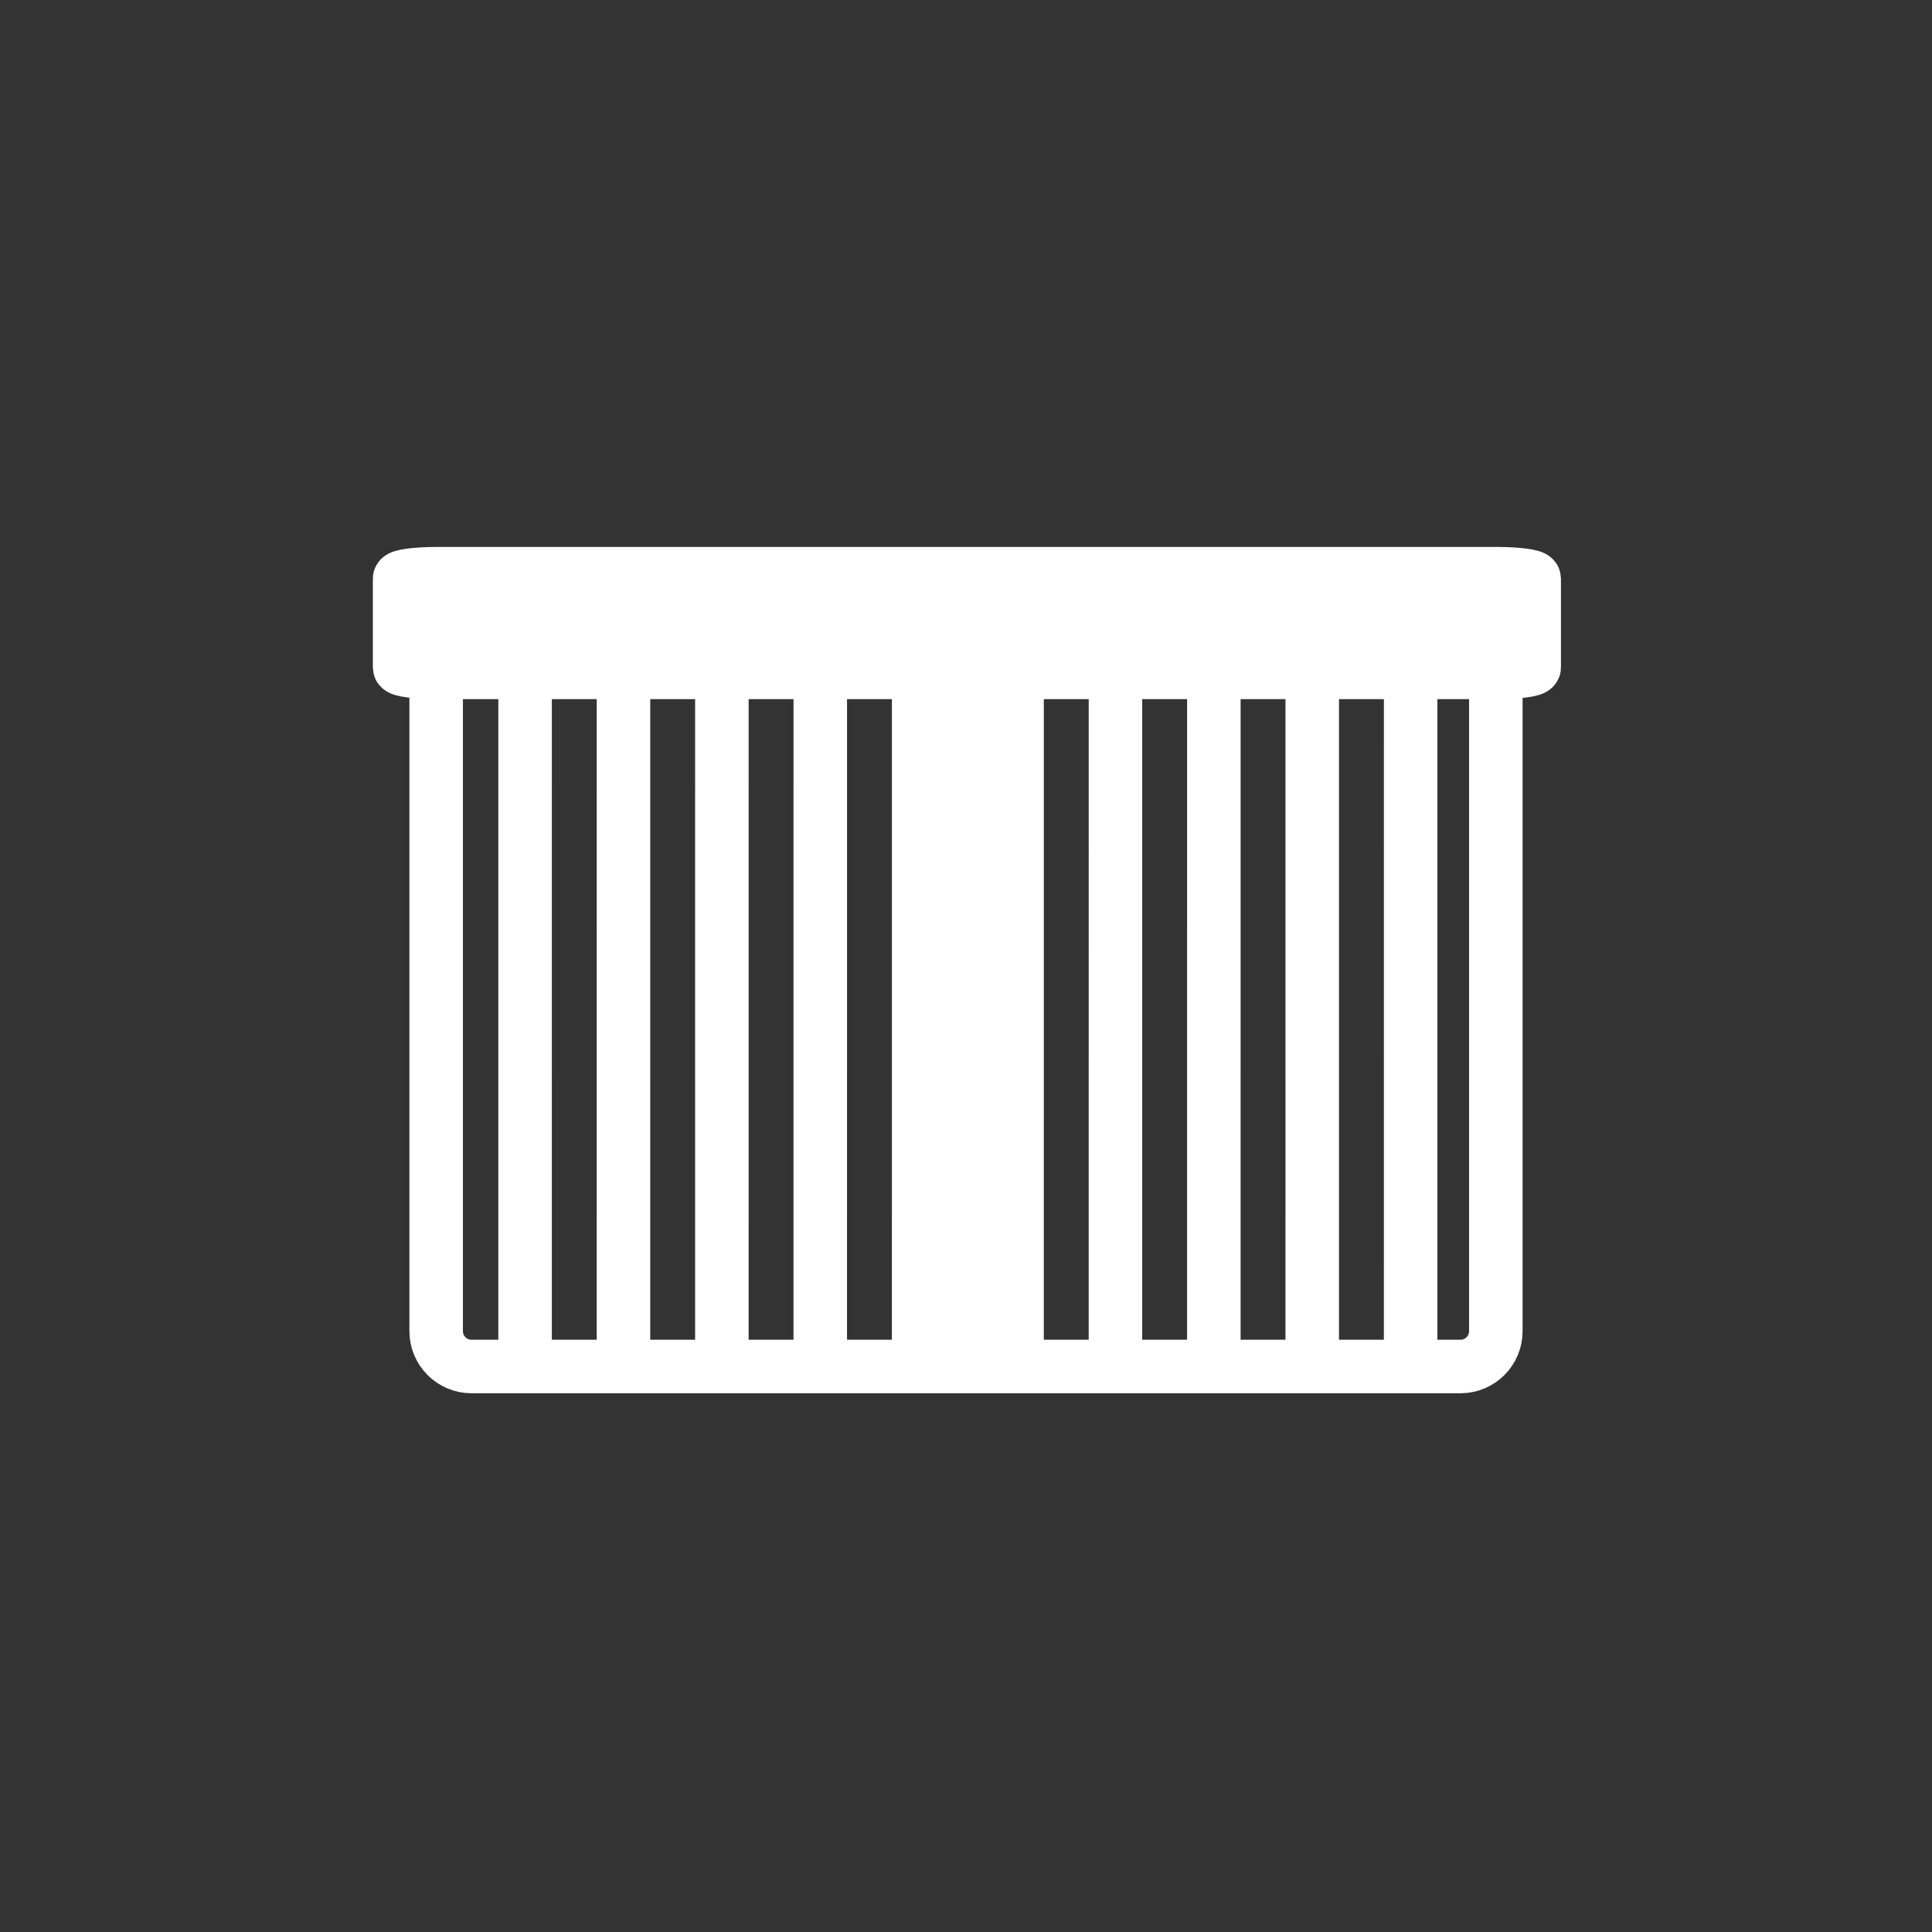 <?xml version="1.0" encoding="iso-8859-1"?>
<!-- Generator: Adobe Illustrator 16.0.0, SVG Export Plug-In . SVG Version: 6.00 Build 0)  -->
<!DOCTYPE svg PUBLIC "-//W3C//DTD SVG 1.1//EN" "http://www.w3.org/Graphics/SVG/1.1/DTD/svg11.dtd">
<svg version="1.1" xmlns="http://www.w3.org/2000/svg" xmlns:xlink="http://www.w3.org/1999/xlink" x="0px" y="0px" width="361px"
	 height="361px" viewBox="0 0 361 361" style="enable-background:new 0 0 361 361;" xml:space="preserve">
<rect x="0" y="0" width="361" height="361" fill="#333333" stroke="none"/>
<g id="fts_x5F_shutter_x5F_vert_x5F_blade_x5F_50">
	<g id="Fenster_m_Rahmen_6_">
		<path id="Rahmen_6_" style="fill:none;stroke:#FFFFFF;stroke-width:10;stroke-miterlimit:10;" d="M279.5,248.734
			c0,3.645-2.955,6.6-6.6,6.6H88.1c-3.646,0-6.6-2.955-6.6-6.6V129.934c0-3.645,2.955-6.6,6.6-6.6h184.8c3.645,0,6.6,2.956,6.6,6.6
			V248.734z"/>
		<g id="Hebel_6_">
			<g>
				<path style="fill:#FFFFFF;" d="M174.945,194.178c3.935,0,7.87,0,11.805,0c6.448,0,6.448-10,0-10c-3.935,0-7.87,0-11.805,0
					C168.497,184.178,168.497,194.178,174.945,194.178L174.945,194.178z"/>
			</g>
		</g>
		
			<line id="Mittelsteg_6_" style="fill:none;stroke:#FFFFFF;stroke-width:10;stroke-miterlimit:10;" x1="180.719" y1="123.645" x2="180.719" y2="252.064"/>
		<path id="Sturz_6_" style="fill:#FFFFFF;stroke:#FFFFFF;stroke-width:10;stroke-miterlimit:10;" d="M286.666,124.713
			c0,0.509-3.164,0.922-7.066,0.922H81.733c-3.903,0-7.066-0.414-7.066-0.922V108.12c0-0.509,3.164-0.922,7.066-0.922H279.6
			c3.902,0,7.066,0.414,7.066,0.922V124.713z"/>
	</g>
	<g>
		
			<line id="_x31_0_19_" style="fill:none;stroke:#FFFFFF;stroke-width:10;stroke-miterlimit:10;" x1="98.112" y1="254.882" x2="98.115" y2="120.381"/>
		
			<line id="_x32_0_19_" style="fill:none;stroke:#FFFFFF;stroke-width:10;stroke-miterlimit:10;" x1="116.497" y1="254.882" x2="116.5" y2="120.381"/>
		
			<line id="_x33_0_19_" style="fill:none;stroke:#FFFFFF;stroke-width:10;stroke-miterlimit:10;" x1="134.883" y1="254.882" x2="134.886" y2="120.381"/>
		
			<line id="_x34_0_19_" style="fill:none;stroke:#FFFFFF;stroke-width:10;stroke-miterlimit:10;" x1="153.268" y1="254.882" x2="153.271" y2="120.381"/>
		
			<line id="_x35_0_19_" style="fill:none;stroke:#FFFFFF;stroke-width:10;stroke-miterlimit:10;" x1="171.653" y1="254.882" x2="171.656" y2="120.381"/>
		
			<line id="_x36_0_19_" style="fill:none;stroke:#FFFFFF;stroke-width:10;stroke-miterlimit:10;" x1="190.039" y1="254.882" x2="190.042" y2="120.381"/>
		
			<line id="_x37_0_19_" style="fill:none;stroke:#FFFFFF;stroke-width:10;stroke-miterlimit:10;" x1="208.424" y1="254.882" x2="208.428" y2="120.381"/>
		
			<line id="_x38_0_19_" style="fill:none;stroke:#FFFFFF;stroke-width:10;stroke-miterlimit:10;" x1="226.81" y1="254.882" x2="226.813" y2="120.381"/>
		
			<line id="_x39_0_19_" style="fill:none;stroke:#FFFFFF;stroke-width:10;stroke-miterlimit:10;" x1="245.195" y1="254.882" x2="245.198" y2="120.381"/>
		
			<line id="_x31_00_19_" style="fill:none;stroke:#FFFFFF;stroke-width:10;stroke-miterlimit:10;" x1="263.58" y1="254.882" x2="263.584" y2="120.381"/>
	</g>
</g>
<g id="Ebene_1">
</g>
</svg>
